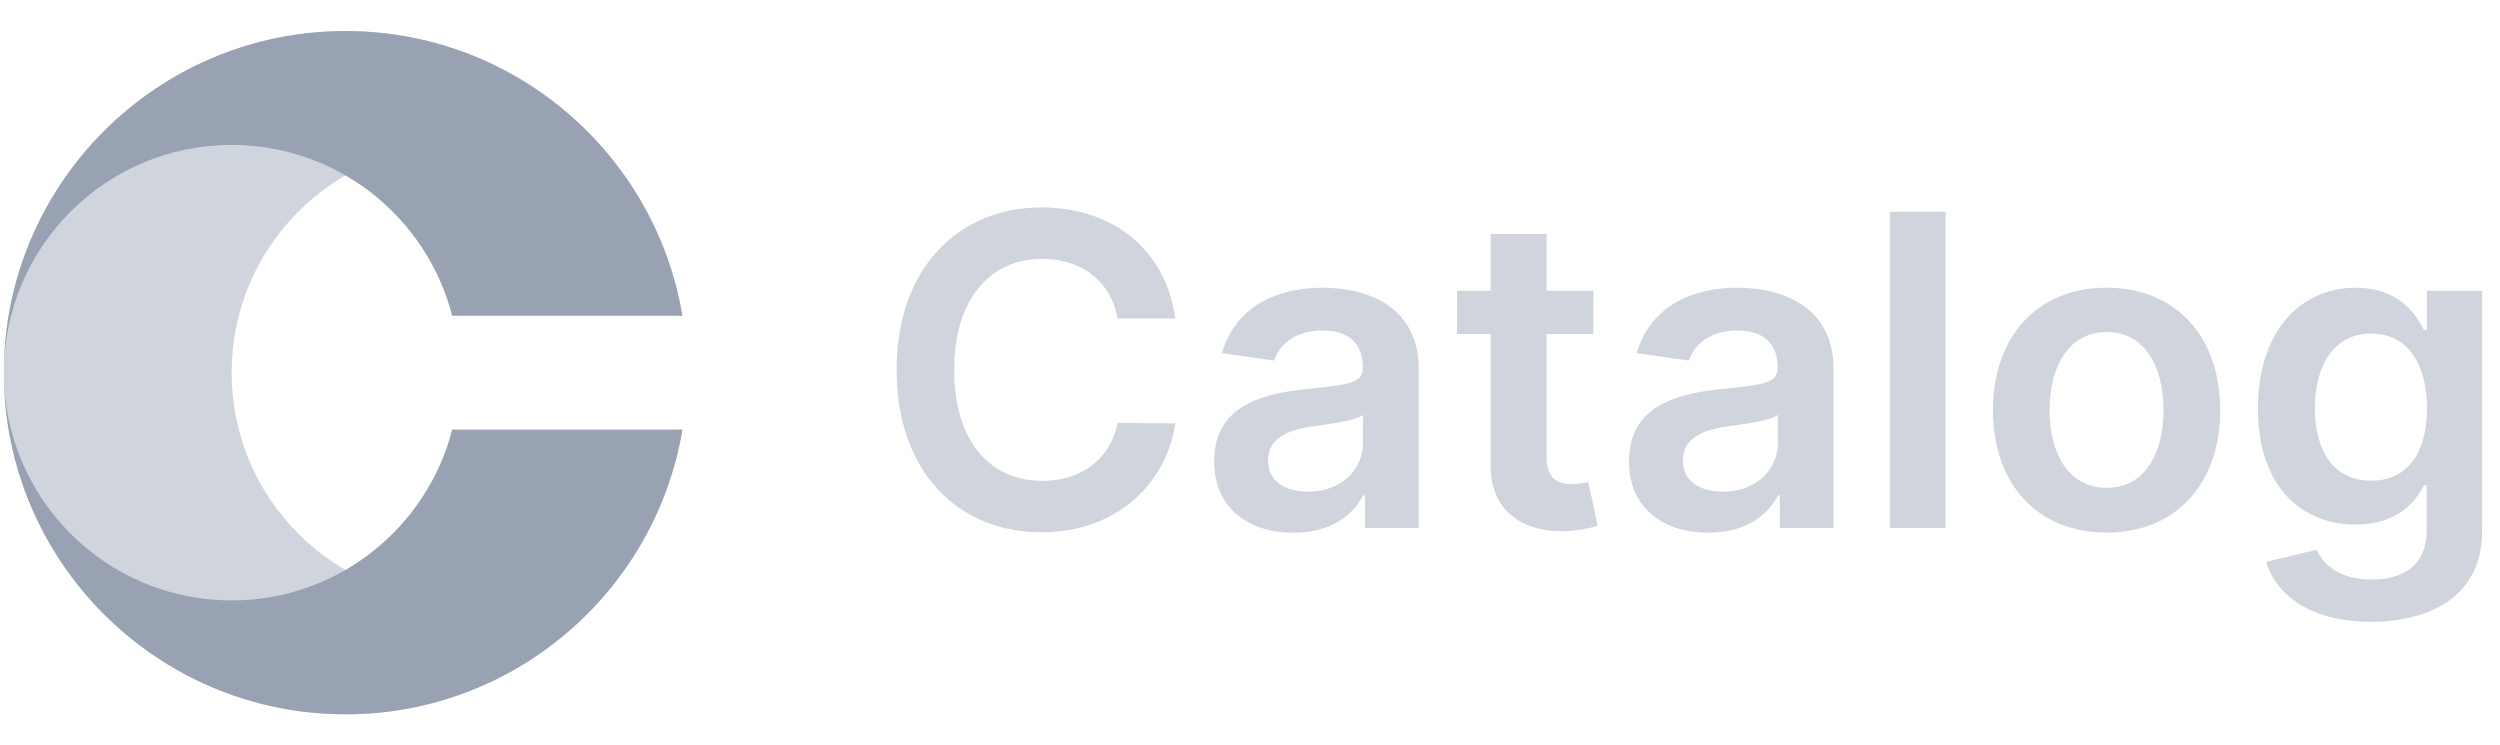 <svg width="161" height="48" viewBox="0 0 161 48" fill="none" xmlns="http://www.w3.org/2000/svg">
<path d="M22.25 2C10.1 2 0.25 11.85 0.25 24C0.25 36.15 10.1 46 22.25 46C33.151 46 42.2 38.072 43.946 27.667H43.788C42.16 33.992 36.417 38.667 29.583 38.667C21.483 38.667 14.917 32.1 14.917 24C14.917 15.9 21.483 9.333 29.583 9.333C36.417 9.333 42.16 14.008 43.788 20.333H43.946C42.2 9.928 33.151 2 22.25 2Z" fill="#D0D5DD"/>
<path d="M0.25 24C0.25 11.85 10.1 2 22.25 2C33.151 2 42.2 9.928 43.946 20.333H29.121C27.493 14.008 21.751 9.333 14.917 9.333C6.816 9.333 0.25 15.9 0.25 24Z" fill="#98A2B3"/>
<path d="M0.25 24C0.25 36.15 10.1 46 22.25 46C33.151 46 42.2 38.072 43.946 27.667H29.121C27.493 33.992 21.751 38.667 14.917 38.667C6.816 38.667 0.25 32.1 0.25 24Z" fill="#98A2B3"/>
<path d="M75.689 20.507C75.062 15.983 71.582 13.358 67.068 13.358C61.748 13.358 57.741 17.236 57.741 23.818C57.741 30.391 61.699 34.278 67.068 34.278C71.91 34.278 75.122 31.146 75.689 27.259L71.97 27.239C71.503 29.625 69.554 30.967 67.118 30.967C63.816 30.967 61.45 28.491 61.45 23.818C61.45 19.224 63.797 16.669 67.128 16.669C69.603 16.669 71.542 18.071 71.97 20.507H75.689Z" fill="#D0D5DD"/>
<path d="M83.303 34.308C85.699 34.308 87.131 33.185 87.787 31.902H87.906V34H91.367V23.778C91.367 19.741 88.075 18.528 85.162 18.528C81.95 18.528 79.484 19.96 78.689 22.744L82.05 23.221C82.408 22.177 83.422 21.283 85.182 21.283C86.852 21.283 87.767 22.138 87.767 23.639V23.699C87.767 24.733 86.683 24.783 83.989 25.071C81.026 25.389 78.192 26.274 78.192 29.714C78.192 32.717 80.389 34.308 83.303 34.308ZM84.237 31.663C82.736 31.663 81.662 30.977 81.662 29.655C81.662 28.273 82.865 27.696 84.476 27.467C85.421 27.338 87.31 27.099 87.777 26.721V28.521C87.777 30.221 86.405 31.663 84.237 31.663Z" fill="#D0D5DD"/>
<path d="M102.612 18.727H99.6V15.068H96V18.727H93.832V21.511H96V30.003C95.98 32.876 98.068 34.288 100.773 34.209C101.797 34.179 102.503 33.98 102.891 33.851L102.284 31.037C102.085 31.087 101.678 31.176 101.23 31.176C100.325 31.176 99.6 30.858 99.6 29.406V21.511H102.612V18.727Z" fill="#D0D5DD"/>
<path d="M110.017 34.308C112.414 34.308 113.846 33.185 114.502 31.902H114.621V34H118.081V23.778C118.081 19.741 114.79 18.528 111.877 18.528C108.665 18.528 106.199 19.96 105.404 22.744L108.765 23.221C109.123 22.177 110.137 21.283 111.897 21.283C113.567 21.283 114.482 22.138 114.482 23.639V23.699C114.482 24.733 113.398 24.783 110.704 25.071C107.74 25.389 104.907 26.274 104.907 29.714C104.907 32.717 107.104 34.308 110.017 34.308ZM110.952 31.663C109.451 31.663 108.377 30.977 108.377 29.655C108.377 28.273 109.58 27.696 111.191 27.467C112.135 27.338 114.025 27.099 114.492 26.721V28.521C114.492 30.221 113.12 31.663 110.952 31.663Z" fill="#D0D5DD"/>
<path d="M125.3 13.636H121.701V34H125.3V13.636Z" fill="#D0D5DD"/>
<path d="M135.663 34.298C140.138 34.298 142.982 31.146 142.982 26.423C142.982 21.69 140.138 18.528 135.663 18.528C131.189 18.528 128.345 21.69 128.345 26.423C128.345 31.146 131.189 34.298 135.663 34.298ZM135.683 31.415C133.207 31.415 131.994 29.207 131.994 26.413C131.994 23.619 133.207 21.382 135.683 21.382C138.119 21.382 139.332 23.619 139.332 26.413C139.332 29.207 138.119 31.415 135.683 31.415Z" fill="#D0D5DD"/>
<path d="M152.679 40.045C156.805 40.045 159.848 38.156 159.848 34.248V18.727H156.298V21.253H156.099C155.552 20.149 154.409 18.528 151.714 18.528C148.184 18.528 145.41 21.293 145.41 26.314C145.41 31.295 148.184 33.781 151.704 33.781C154.319 33.781 155.542 32.379 156.099 31.256H156.278V34.149C156.278 36.396 154.787 37.321 152.738 37.321C150.571 37.321 149.616 36.297 149.179 35.402L145.937 36.188C146.593 38.325 148.791 40.045 152.679 40.045ZM152.709 30.957C150.332 30.957 149.079 29.108 149.079 26.294C149.079 23.52 150.312 21.482 152.709 21.482C155.025 21.482 156.298 23.401 156.298 26.294C156.298 29.207 155.005 30.957 152.709 30.957Z" fill="#D0D5DD"/>
</svg>
